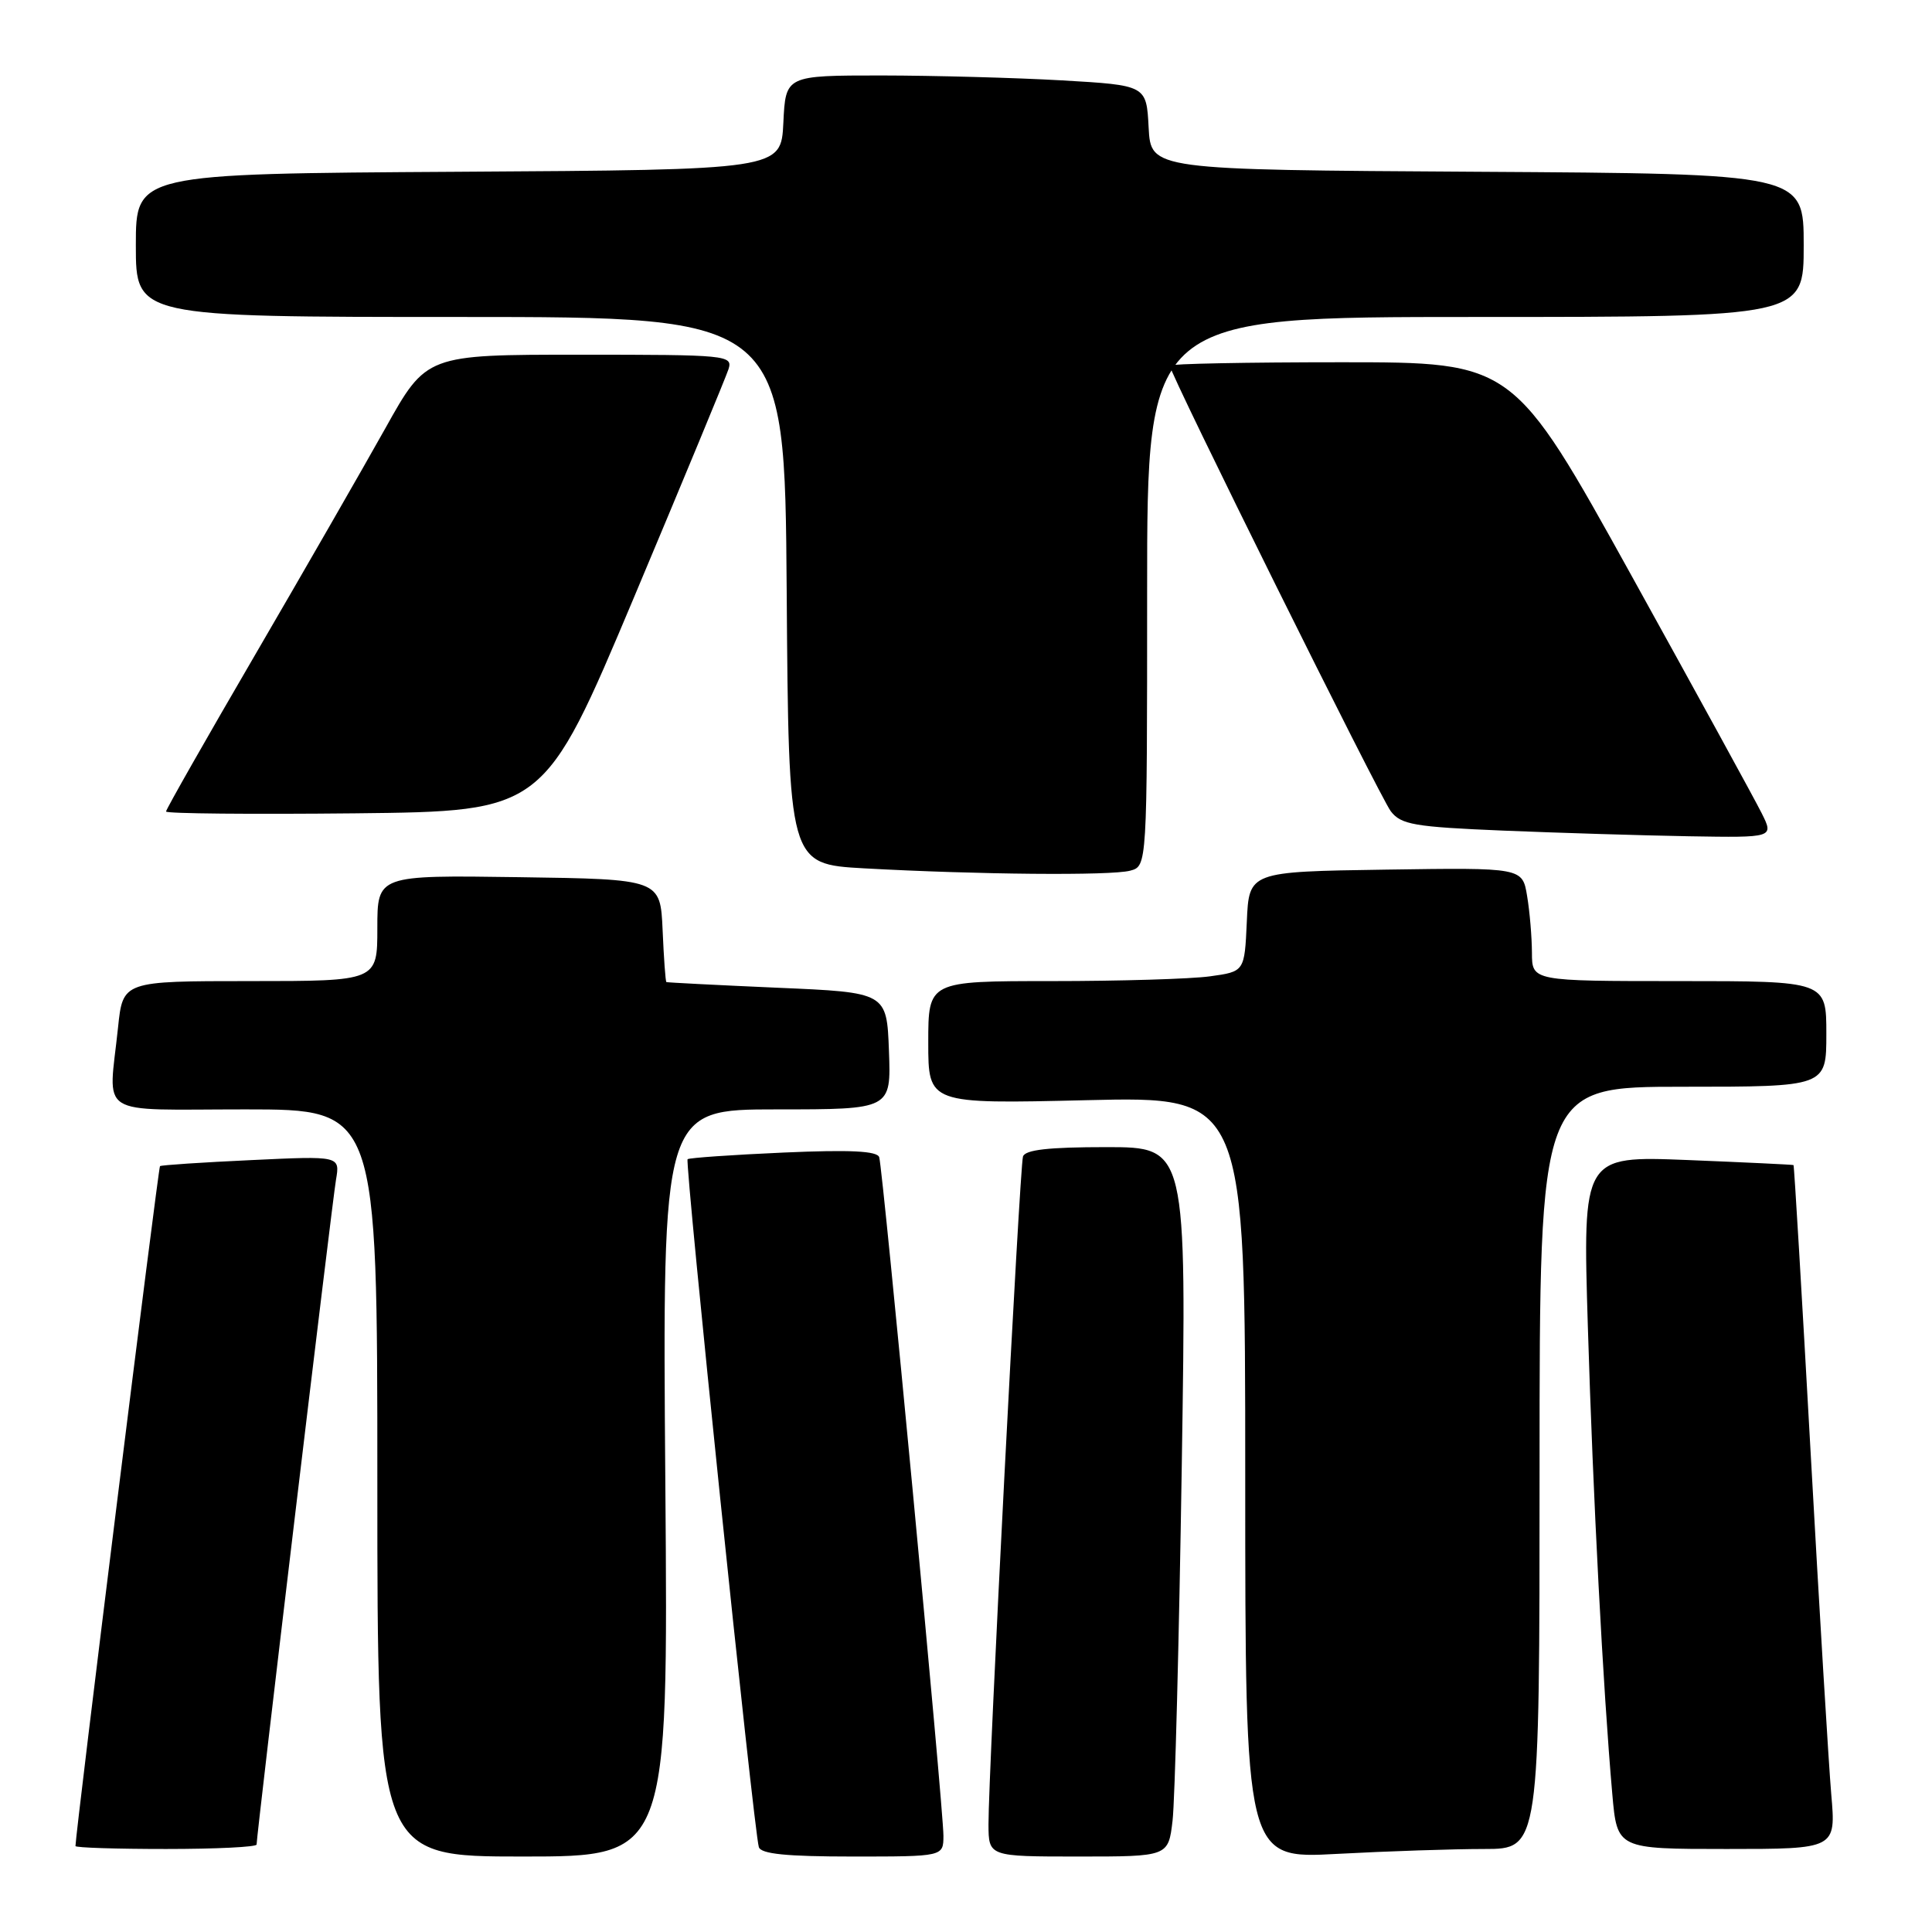 <?xml version="1.0" encoding="UTF-8" standalone="no"?>
<!DOCTYPE svg PUBLIC "-//W3C//DTD SVG 1.1//EN" "http://www.w3.org/Graphics/SVG/1.1/DTD/svg11.dtd" >
<svg xmlns="http://www.w3.org/2000/svg" xmlns:xlink="http://www.w3.org/1999/xlink" version="1.1" viewBox="0 0 256 256">
 <g >
 <path fill="currentColor"
d=" M 88.16 196.50 C 87.77 147.00 87.77 147.00 102.92 147.00 C 118.08 147.00 118.08 147.00 117.79 139.25 C 117.50 131.50 117.50 131.50 103.00 130.88 C 95.03 130.53 88.41 130.19 88.30 130.13 C 88.18 130.06 87.96 126.96 87.80 123.25 C 87.50 116.50 87.50 116.50 68.75 116.23 C 50.00 115.96 50.00 115.96 50.00 122.98 C 50.00 130.00 50.00 130.00 33.14 130.00 C 16.28 130.00 16.28 130.00 15.64 136.15 C 14.38 148.22 12.48 147.00 32.50 147.00 C 50.00 147.00 50.00 147.00 50.00 196.50 C 50.00 246.00 50.00 246.00 69.27 246.00 C 88.55 246.00 88.55 246.00 88.16 196.50 Z  M 125.01 243.25 C 125.02 239.72 116.99 154.88 116.50 153.34 C 116.24 152.51 112.69 152.33 103.82 152.72 C 97.04 153.02 91.33 153.42 91.11 153.60 C 90.71 153.96 99.88 242.58 100.55 244.75 C 100.83 245.66 104.22 246.00 112.97 246.00 C 125.00 246.00 125.00 246.00 125.01 243.25 Z  M 155.37 241.25 C 155.68 238.64 156.23 217.49 156.59 194.25 C 157.24 152.00 157.24 152.00 146.59 152.00 C 138.94 152.00 135.83 152.35 135.55 153.25 C 135.11 154.67 130.95 235.21 130.98 241.75 C 131.00 246.00 131.00 246.00 142.91 246.00 C 154.81 246.00 154.81 246.00 155.37 241.25 Z  M 196.66 245.00 C 204.00 245.00 204.00 245.00 204.00 194.50 C 204.00 144.00 204.00 144.00 223.00 144.00 C 242.00 144.00 242.00 144.00 242.00 137.00 C 242.00 130.00 242.00 130.00 222.50 130.00 C 203.00 130.00 203.00 130.00 202.99 126.25 C 202.98 124.19 202.70 120.80 202.35 118.73 C 201.73 114.96 201.73 114.96 183.62 115.23 C 165.50 115.50 165.50 115.50 165.21 122.12 C 164.91 128.74 164.91 128.74 160.32 129.37 C 157.79 129.72 148.36 130.00 139.36 130.00 C 123.00 130.00 123.00 130.00 123.00 138.14 C 123.00 146.28 123.00 146.28 144.00 145.78 C 165.00 145.28 165.00 145.28 165.00 195.79 C 165.00 246.31 165.00 246.31 177.16 245.65 C 183.84 245.29 192.62 245.00 196.66 245.00 Z  M 34.00 244.41 C 34.00 243.13 44.01 159.30 44.52 156.33 C 45.06 153.16 45.06 153.16 33.28 153.72 C 26.80 154.02 21.37 154.38 21.20 154.52 C 20.97 154.71 10.00 242.94 10.00 244.61 C 10.00 244.83 15.40 245.00 22.00 245.00 C 28.60 245.00 34.00 244.74 34.00 244.41 Z  M 242.65 237.75 C 242.31 233.76 241.08 213.40 239.92 192.50 C 238.76 171.60 237.74 154.45 237.65 154.38 C 237.57 154.32 231.25 154.02 223.61 153.71 C 209.71 153.16 209.71 153.16 210.40 175.83 C 211.08 198.28 212.41 223.74 213.64 237.75 C 214.28 245.00 214.28 245.00 228.78 245.00 C 243.28 245.00 243.28 245.00 242.65 237.75 Z  M 149.75 115.37 C 152.00 114.77 152.00 114.77 152.00 78.38 C 152.00 42.00 152.00 42.00 195.50 42.00 C 239.00 42.00 239.00 42.00 239.00 32.51 C 239.00 23.02 239.00 23.02 195.75 22.76 C 152.50 22.50 152.50 22.50 152.20 16.90 C 151.91 11.30 151.91 11.30 140.70 10.65 C 134.54 10.30 123.78 10.01 116.80 10.00 C 104.10 10.00 104.10 10.00 103.80 16.25 C 103.50 22.50 103.50 22.50 60.75 22.76 C 18.00 23.02 18.00 23.02 18.00 32.51 C 18.00 42.00 18.00 42.00 60.99 42.00 C 103.98 42.00 103.98 42.00 104.24 78.25 C 104.50 114.50 104.50 114.50 114.50 115.06 C 129.53 115.89 147.21 116.05 149.75 115.37 Z  M 233.43 107.75 C 232.54 105.96 224.77 91.79 216.17 76.25 C 200.52 48.00 200.52 48.00 177.76 48.00 C 165.24 48.00 155.00 48.20 155.00 48.45 C 155.00 49.48 182.87 105.66 184.29 107.50 C 185.65 109.27 187.39 109.57 199.17 110.06 C 206.50 110.36 217.57 110.70 223.78 110.81 C 235.05 111.00 235.05 111.00 233.43 107.75 Z  M 84.00 79.17 C 90.55 63.59 96.19 49.97 96.53 48.92 C 97.11 47.07 96.39 47.00 76.82 47.00 C 56.50 47.00 56.50 47.00 51.06 56.75 C 48.06 62.11 40.30 75.62 33.81 86.76 C 27.31 97.91 22.00 107.25 22.00 107.53 C 22.00 107.81 33.27 107.91 47.04 107.77 C 72.08 107.50 72.08 107.50 84.00 79.17 Z "/>
</g>
</svg>
